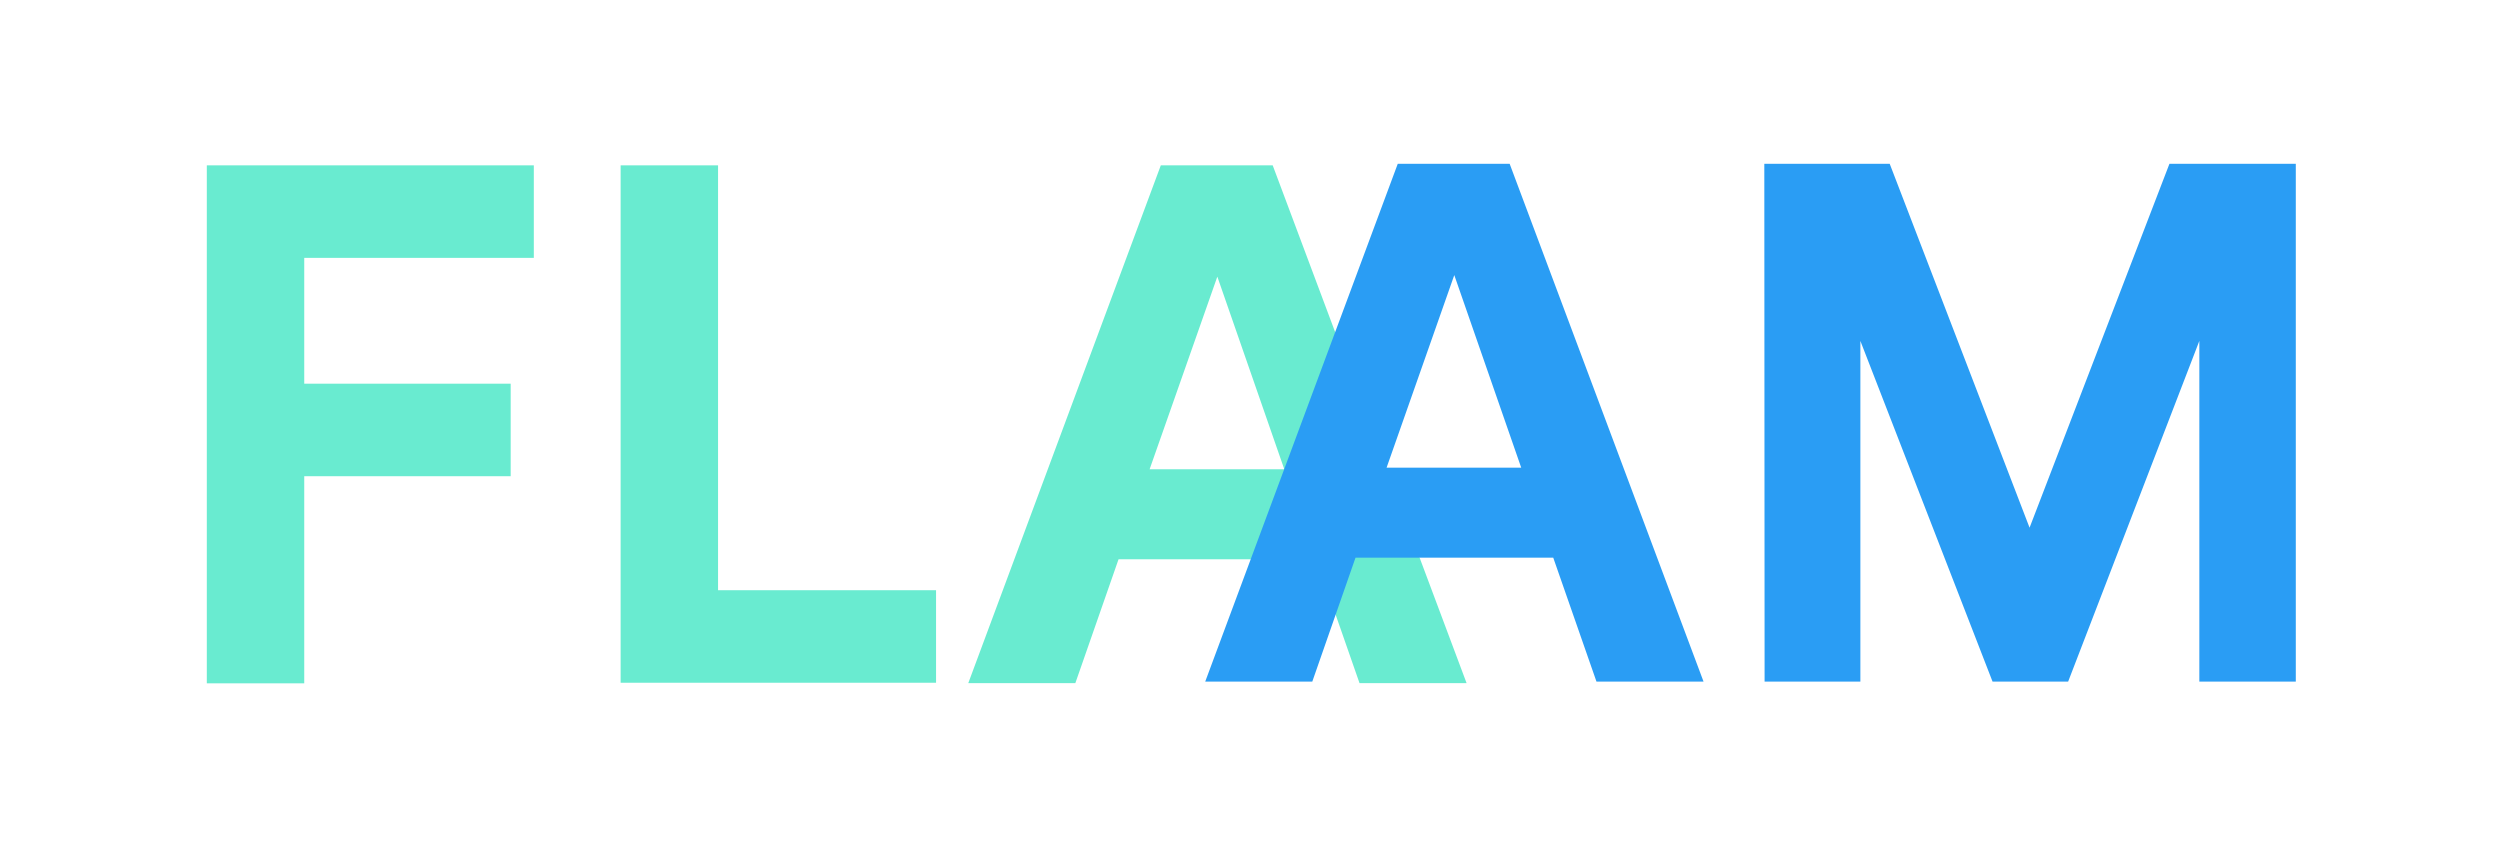 <svg width="1511" height="512" viewBox="0 0 1511 512" fill="none" xmlns="http://www.w3.org/2000/svg">
<path d="M125 99.936H322.639V155.857H183.884V231.9H308.647V287.821H183.884V413H125V99.936Z" fill="#69EBD0"/>
<path d="M375.109 99.936H433.993V356.728H565.752V412.649H375.109V99.936Z" fill="#69EBD0"/>
<path d="M701.592 99.936H769.221L886.405 412.883H821.691L795.573 338.01H676.056L649.938 412.883H585.224L701.592 99.936ZM776.217 283.61L735.756 167.205L694.829 283.61H776.217Z" fill="#69EBD0"/>
<path d="M844.804 99H912.433L1029.62 411.947H964.904L938.785 337.074H819.269L793.15 411.947H728.437L844.804 99ZM919.429 282.674L878.968 166.269L838.042 282.674H919.429Z" fill="#2A9DF4"/>
<path d="M1066.35 99H1142.14L1226.67 318.94L1311.21 99H1387.58V411.947H1329.28V206.045L1249.99 411.947H1204.29L1124.41 206.045V411.947H1066.52L1066.35 99Z" fill="#2A9DF4"/>
</svg>
